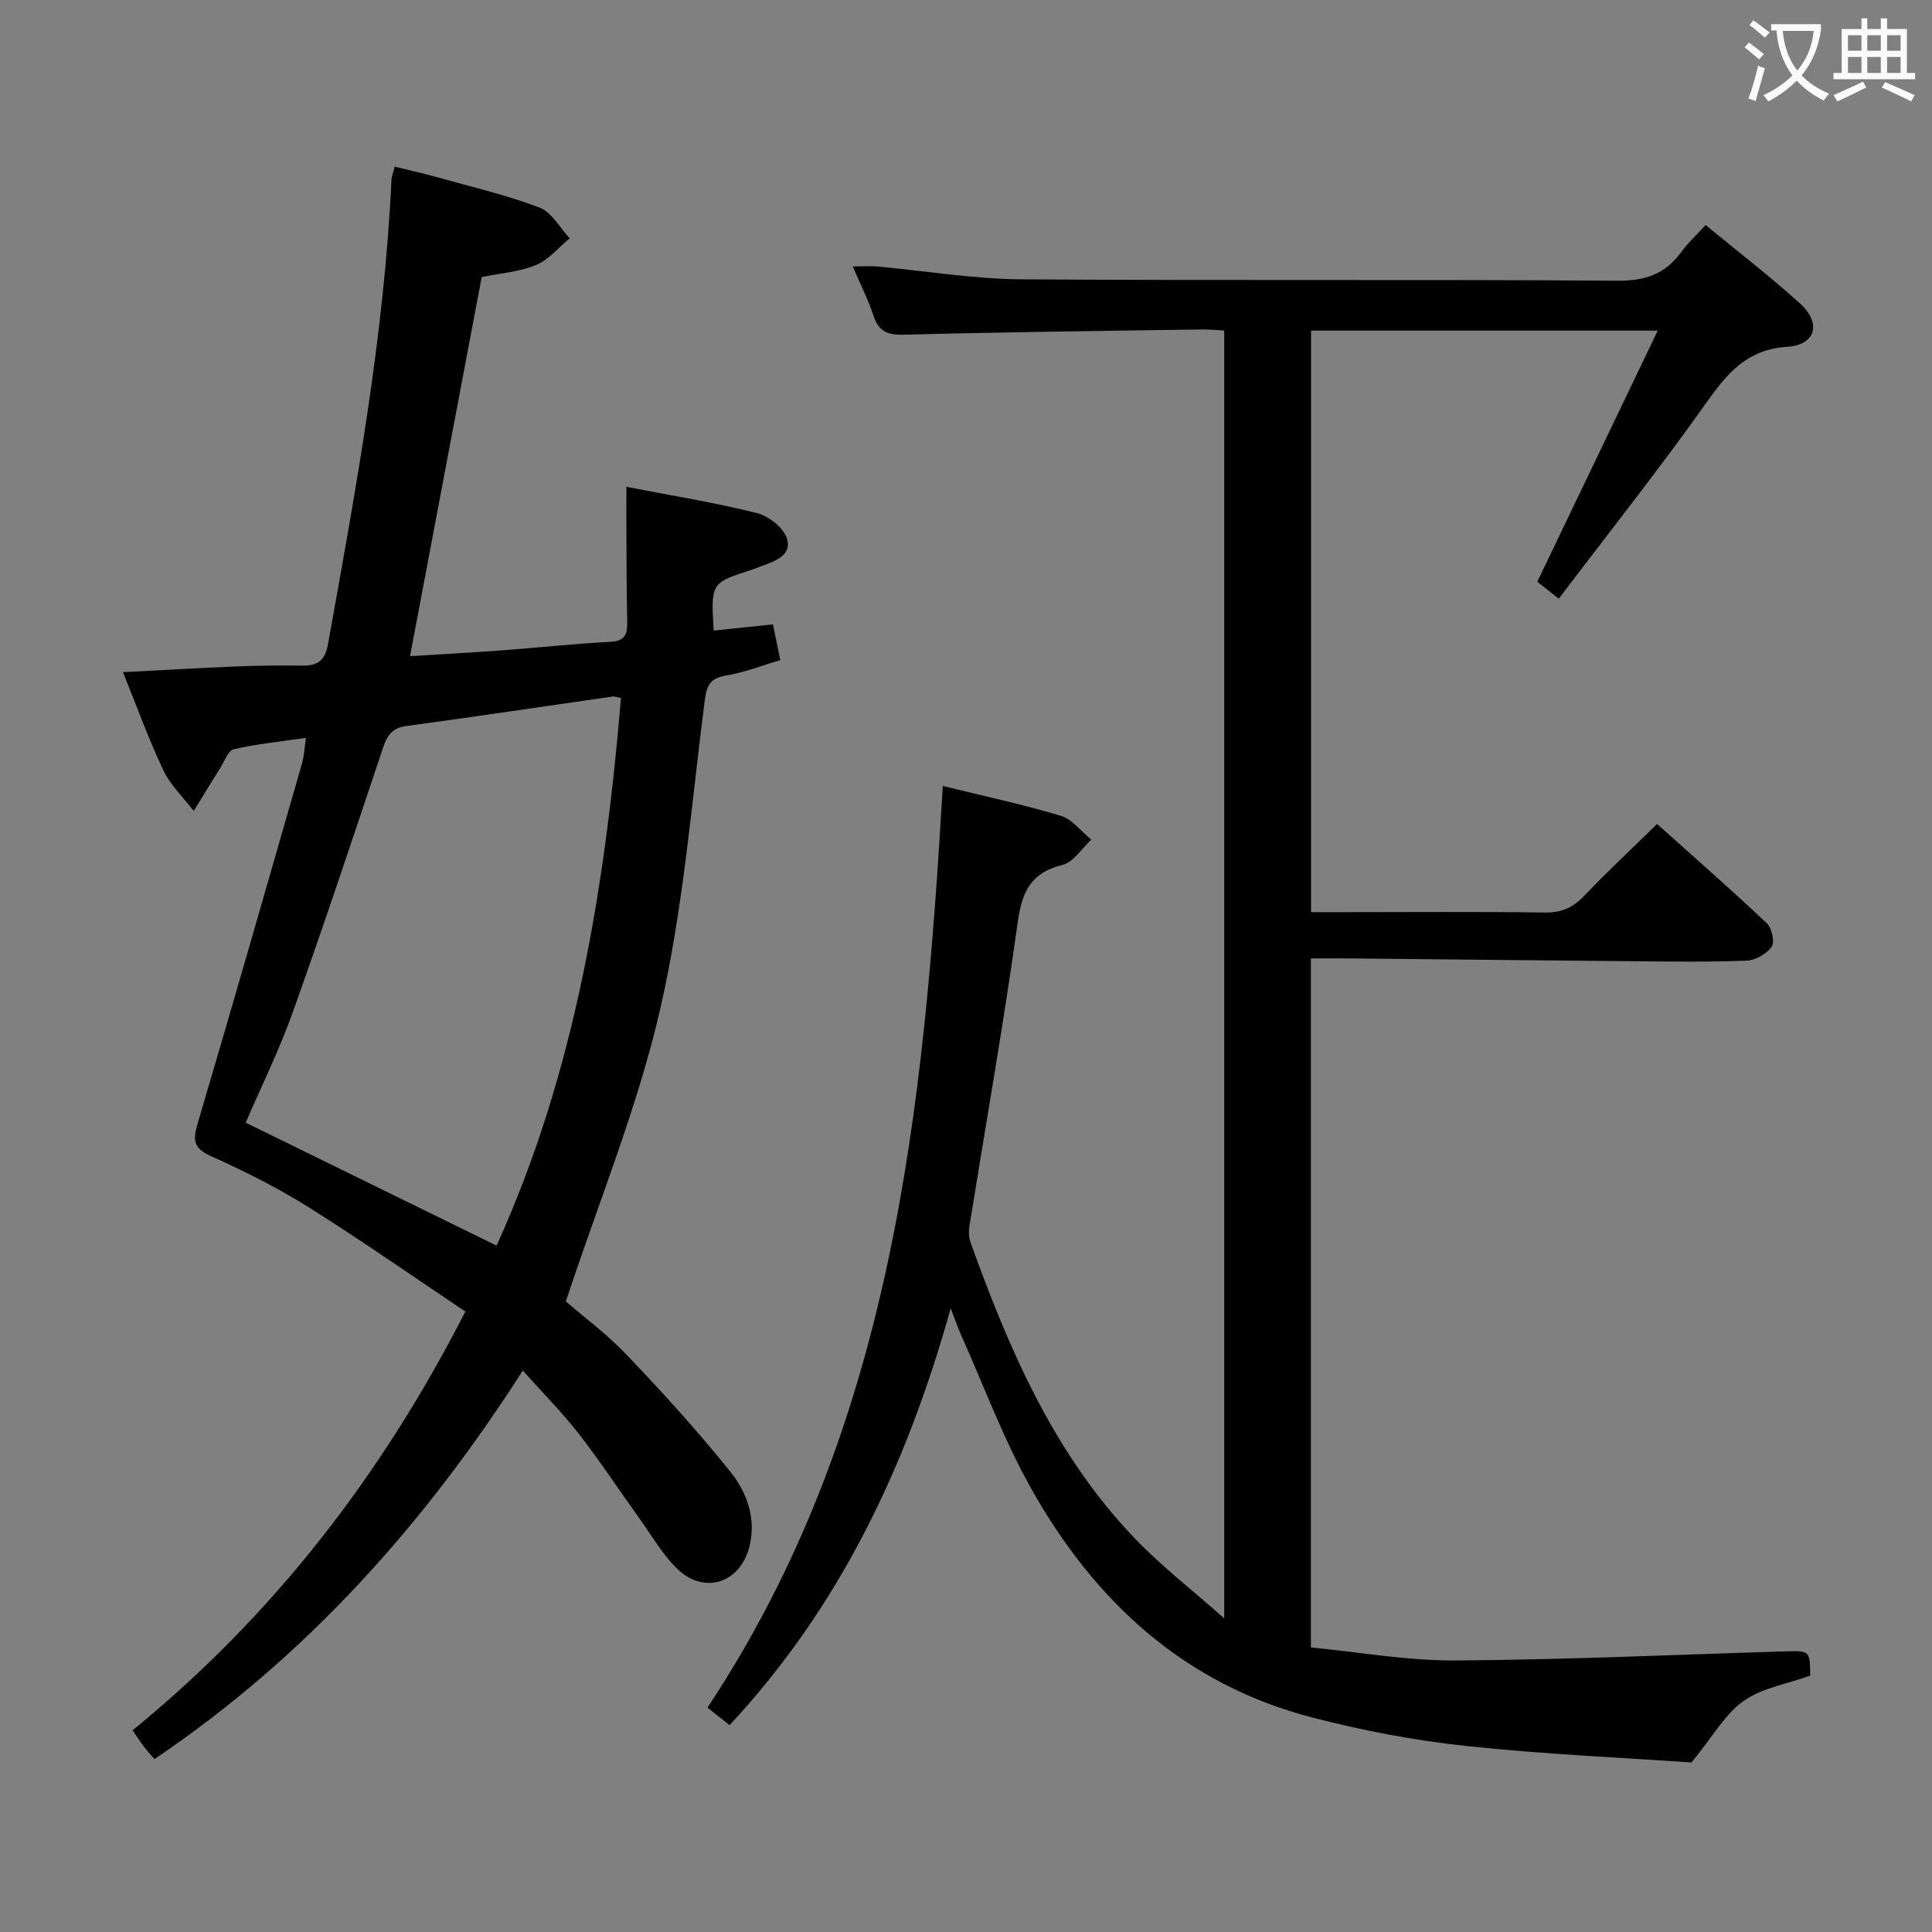<svg enable-background="new 0 0 400 400" viewBox="0 0 400 400" xmlns="http://www.w3.org/2000/svg"><rect x="0" y="0" width="400" height="400" fill="#808080" stroke="none"/><path d="m350.21 364.9c-14.32-1-30.61-1.69-46.78-3.43-10.69-1.15-21.37-3.19-31.78-5.89-26.58-6.9-45.18-24.2-58.26-47.58-5.65-10.09-9.69-21.08-14.44-31.67-.58-1.3-1.03-2.65-2.12-5.46-9.18 32.88-22.98 61.78-45.77 86.3-1.58-1.24-2.96-2.33-4.59-3.62 38.4-57.93 44.8-123.83 48.73-190.82 8.38 2.06 16.49 3.79 24.41 6.17 2.39.72 4.23 3.24 6.33 4.94-1.97 1.81-3.67 4.65-5.95 5.22-6.49 1.61-8.39 5.45-9.27 11.79-2.92 21.05-6.64 41.99-10.01 62.97-.17 1.08-.16 2.32.2 3.33 8.03 22.34 17.37 44.02 34.13 61.46 5.38 5.6 11.59 10.41 18.42 16.46 0-89.77 0-178.05 0-266.64-1.71-.08-3.34-.25-4.96-.22-20.48.31-40.96.54-61.43 1.09-3.42.09-5.18-.74-6.24-3.98-1.07-3.28-2.66-6.38-4.27-10.16 2.05 0 3.6-.12 5.11.02 9.92.9 19.83 2.58 29.75 2.65 41.16.3 82.33-.01 123.5.29 5.75.04 9.83-1.39 13.13-5.9 1.36-1.86 3.09-3.45 5.08-5.63 6.64 5.48 13.34 10.61 19.57 16.27 4.45 4.04 3.26 8.55-2.68 8.94-8.46.55-12.5 5.6-16.89 11.79-9.62 13.55-19.96 26.59-30.4 40.36-2.02-1.59-3.37-2.67-4.45-3.51 8.27-17.24 16.41-34.2 24.94-51.99-24.89 0-48.13 0-71.78 0v120.4h7.37c13.67 0 27.33-.12 41 .08 3.48.05 5.89-1.04 8.24-3.51 4.7-4.94 9.7-9.6 15.03-14.82 7.54 6.75 15.26 13.51 22.72 20.55 1.04.98 1.68 3.9 1 4.87-1.04 1.48-3.36 2.8-5.19 2.87-7.82.31-15.66.19-23.49.12-19.48-.16-38.96-.39-58.44-.58-2.64-.03-5.28 0-8.27 0v142.66c9.95.95 19.97 2.76 29.99 2.69 22.75-.14 45.5-1.2 68.25-1.88 5.09-.15 5.09-.13 5.13 5.03-4.68 1.67-9.88 2.5-13.77 5.22-3.8 2.64-6.27 7.22-10.8 12.75z" fill="#010000"/><path d="m129.69 100.79c9.53 1.85 18.37 3.27 27.03 5.44 2.44.61 5.54 3.05 6.21 5.28 1.07 3.58-2.66 4.73-5.5 5.78-.62.23-1.24.49-1.87.7-8.38 2.7-8.38 2.7-7.8 12.57 3.91-.41 7.82-.82 12.27-1.29.46 2.26.95 4.61 1.52 7.41-3.92 1.15-7.48 2.56-11.17 3.17-3.27.54-4.05 1.91-4.47 5.14-2.75 21.39-4.42 43.07-9.24 64.01-4.66 20.26-12.68 39.74-19.52 60.45 3.47 3.01 8.43 6.68 12.63 11.08 7.43 7.8 14.71 15.8 21.44 24.19 3.4 4.23 5.37 9.59 3.97 15.36-1.88 7.73-9.45 10.19-15.08 4.62-3.03-2.99-5.23-6.84-7.74-10.34-4.17-5.81-8.1-11.8-12.48-17.44-3.45-4.44-7.45-8.45-11.65-13.16-20.42 31.86-44.84 59.24-76.26 80.44-.72-.83-1.46-1.63-2.12-2.49-.7-.92-1.33-1.9-2.41-3.47 28.89-23.58 51.33-52.35 68.9-86.7-10.64-7.12-21.34-14.62-32.39-21.56-6.47-4.06-13.36-7.51-20.33-10.64-3.72-1.67-3.69-3.42-2.68-6.83 7.34-24.81 14.46-49.69 21.61-74.56.4-1.41.45-2.92.78-5.18-5.24.77-10.16 1.25-14.93 2.35-1.18.27-1.95 2.51-2.83 3.9-1.85 2.94-3.65 5.92-5.47 8.88-2.13-2.79-4.81-5.31-6.28-8.41-3.05-6.41-5.45-13.12-8.37-20.32 8.15-.42 15.68-.88 23.22-1.18 4.66-.19 9.33-.24 13.99-.18 3.17.04 4.65-1.14 5.24-4.45 5.73-31.89 11.65-63.74 13.14-96.21.03-.64.32-1.26.68-2.64 3.08.76 6.08 1.42 9.02 2.25 7.02 1.97 14.17 3.63 20.96 6.22 2.52.96 4.19 4.17 6.24 6.36-2.31 1.9-4.35 4.45-6.99 5.54-3.46 1.42-7.4 1.69-11.23 2.48-4.91 26-9.83 52.01-14.84 78.49 6.48-.4 12.76-.74 19.02-1.2 7.46-.55 14.9-1.37 22.37-1.76 2.95-.15 3.64-1.36 3.58-4-.15-7.16-.14-14.32-.18-21.49 0-1.93.01-3.9.01-6.61zm-1.12 43.72c-.79-.15-1.28-.36-1.73-.3-14.27 2.04-28.53 4.18-42.81 6.12-3.3.45-4.06 2.49-4.96 5.16-6.03 18.06-12.04 36.14-18.45 54.07-2.82 7.88-6.55 15.44-9.75 22.88 17.58 8.62 34.67 16.99 51.94 25.45 16.27-35.78 22.44-74.05 25.76-113.38z" fill="#010000"/><g fill="#fbfafa"><path d="m362.1 8.8c1.1.8 2.1 1.6 3.1 2.4l-1 1.1c-1.3-1.1-2.3-2-3-2.5zm1.9 4.8c.5.2.9.4 1.4.5-.6 2.3-1.3 4.5-1.9 6.8l-1.5-.5c.8-2.1 1.4-4.3 2-6.8zm-1-9.4c1.3.9 2.4 1.8 3.4 2.5l-1 1.1c-1.4-1.2-2.4-2.1-3.2-2.6zm3.7 2.2v-1.4h10.3v1.2c-.5 3.6-1.8 6.8-4 9.4 1.5 1.6 3.4 2.8 5.7 3.8-.3.4-.7.8-1.1 1.4-2.3-1.1-4.1-2.5-5.6-4.1-1.6 1.6-3.6 3.1-5.9 4.3-.3-.5-.7-.9-1-1.3 2.4-1.1 4.4-2.5 6-4.1-1.9-2.5-3-5.6-3.3-9.3h-1.1zm8.8 0h-6.4c.3 3.3 1.3 6 3 8.2 2-2.3 3.1-5.1 3.4-8.2z"/><path d="m385.3 3.8h1.3v2.2h2.8v-2.2h1.3v2.2h4.1v9.1h1.7v1.3h-16.9v-1.3h1.7v-9.1h4.1v-2.2zm.4 13.1.7 1.2c-1.8.9-3.8 1.9-6 2.9-.2-.4-.5-.8-.8-1.3 2.3-1 4.3-1.9 6.1-2.8zm-3.1-6.4h2.8v-3.2h-2.8zm0 4.6h2.8v-3.3h-2.8zm4-4.6h2.8v-3.2h-2.8zm0 4.6h2.8v-3.3h-2.8zm3.7 1.9c2.1.9 4.1 1.8 6.1 2.7l-.7 1.3c-2.2-1.1-4.2-2-6.1-2.9zm3.2-9.7h-2.8v3.2h2.8zm-2.8 7.8h2.8v-3.3h-2.8z"/></g></svg>